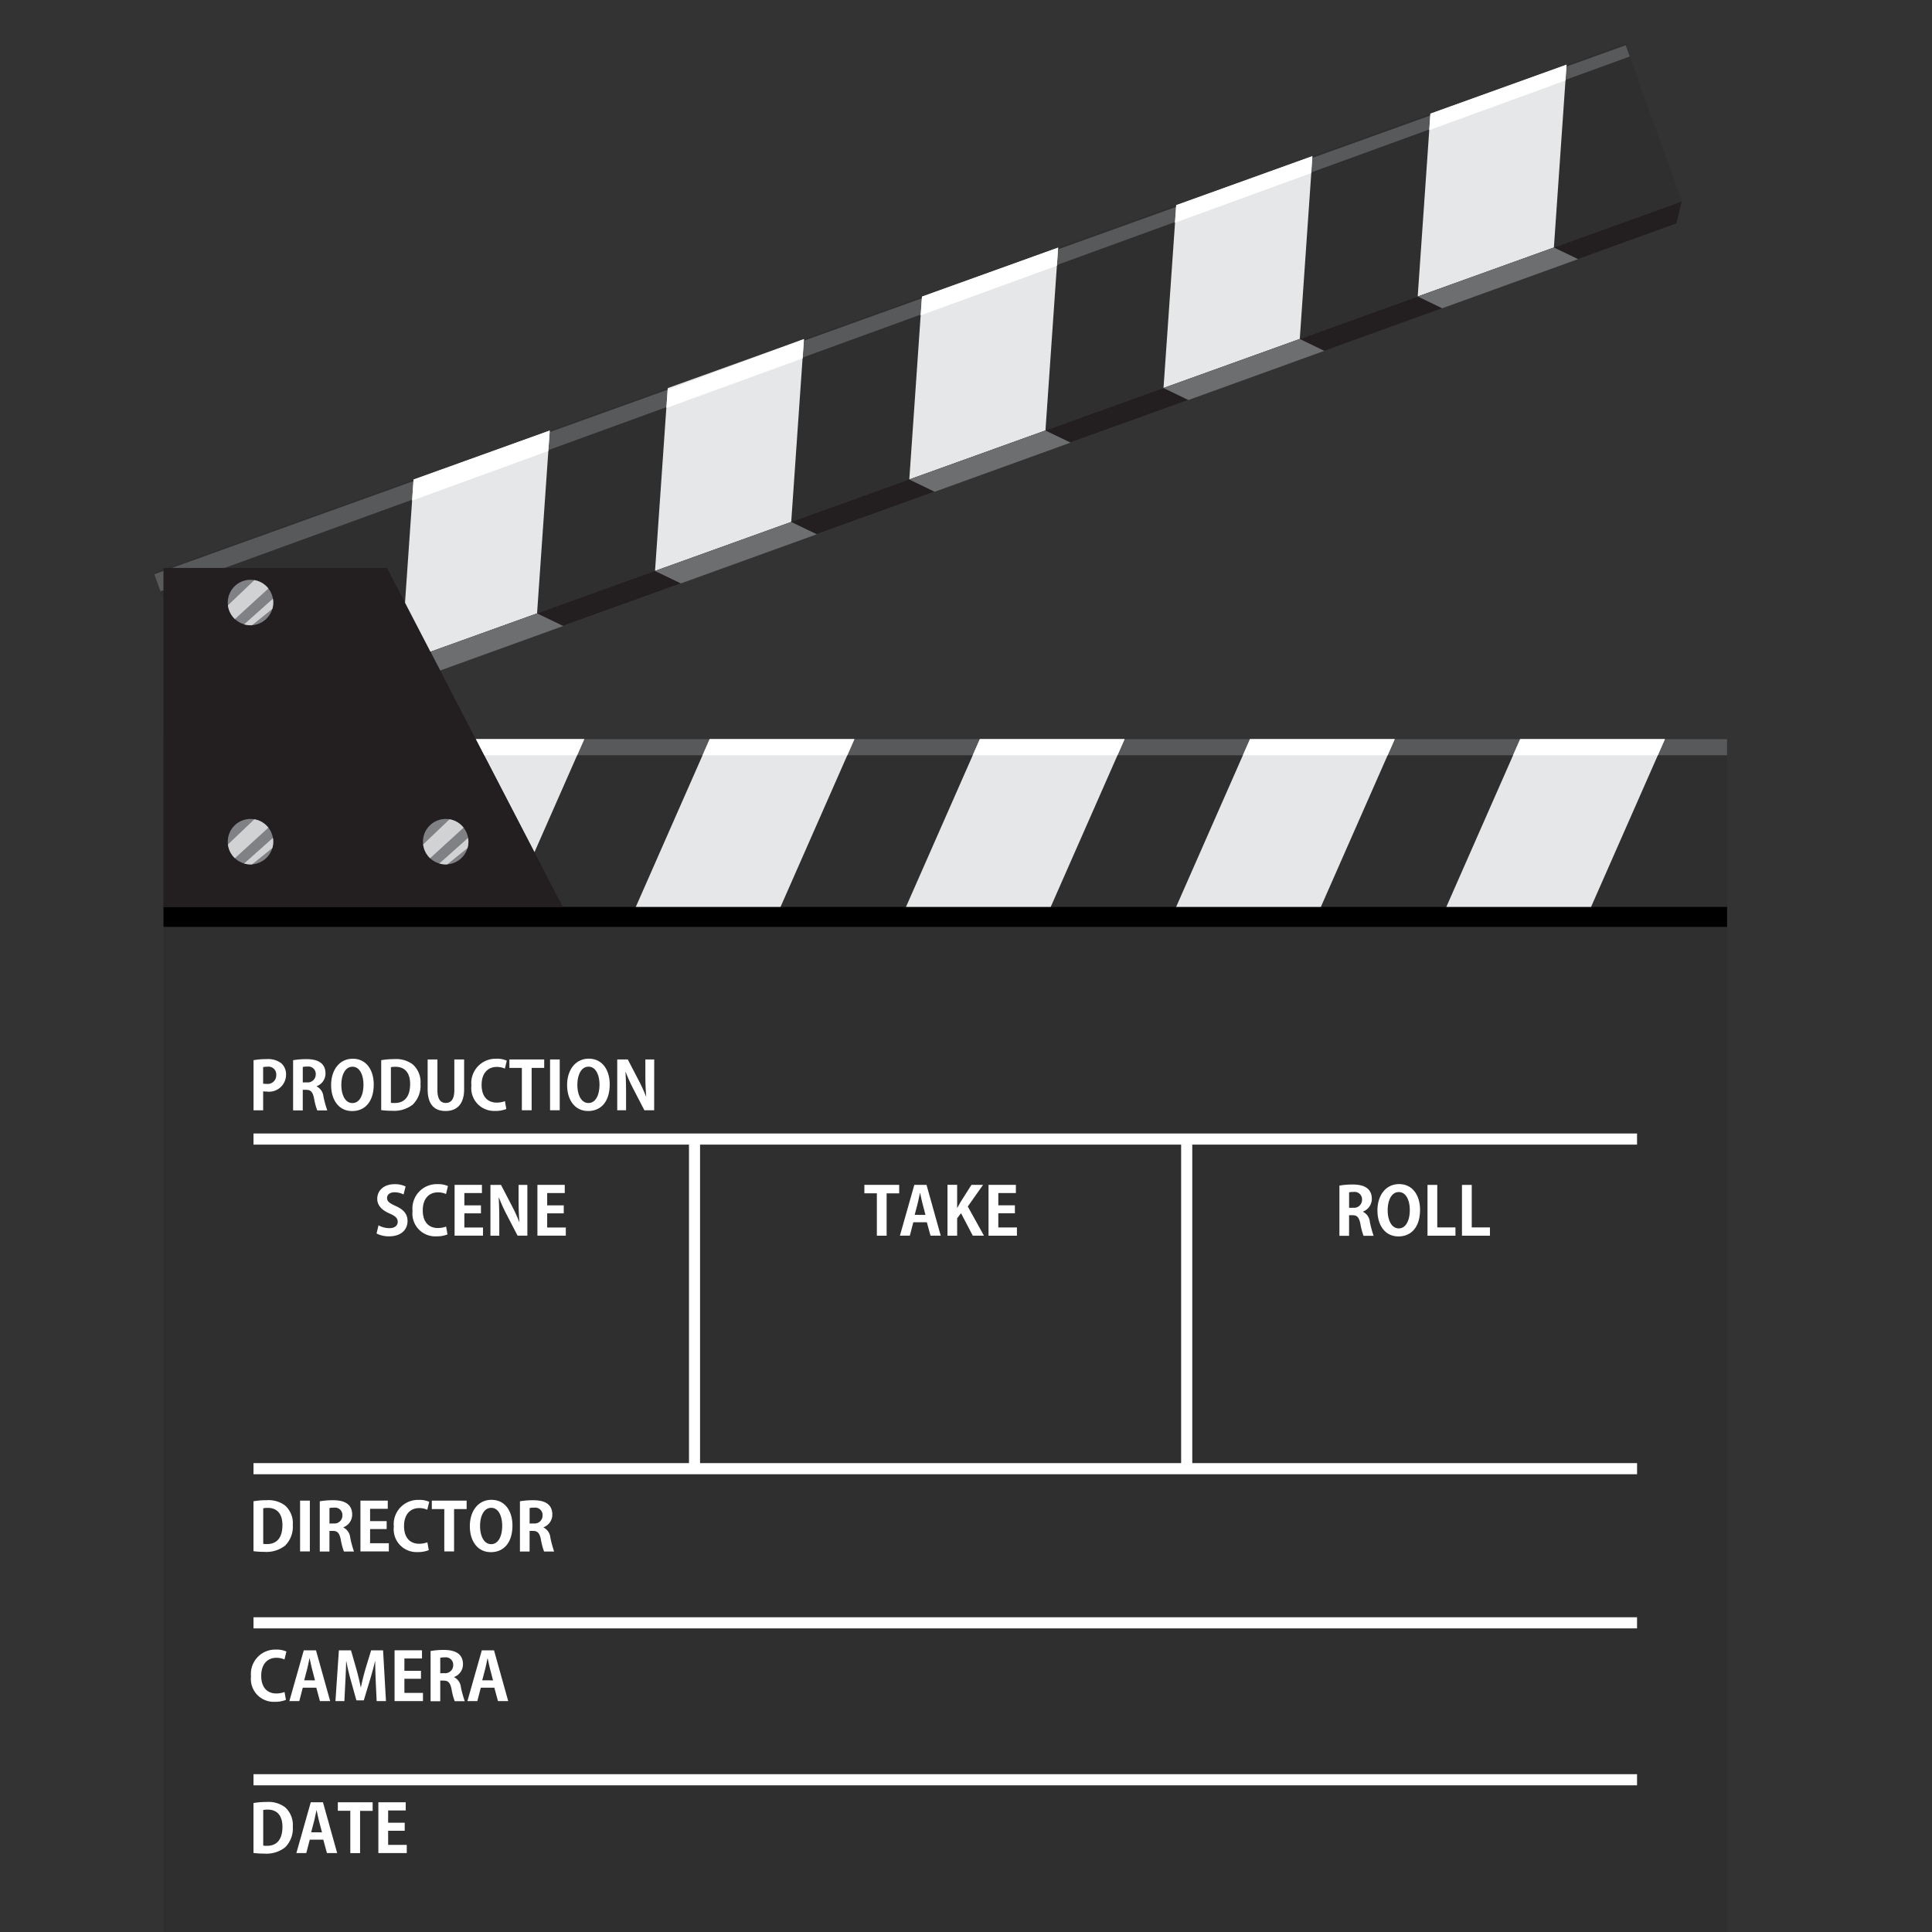 <svg xmlns="http://www.w3.org/2000/svg" width="100" height="100" viewBox="0 0 100 100">
  <rect x="0" y="0" width="100" height="100" fill="#333333" stroke="none"/>
  <g id="spotlight" transform="translate(-47 -47)">
    <path id="Path_71611" data-name="Path 71611" d="M0,0H100V100H0Z" transform="translate(47 47)" fill="#fff" opacity="0"/>
    <g id="Group_63190" data-name="Group 63190" transform="translate(-43.172 -218.377)">
      <g id="Group_63180" data-name="Group 63180" transform="translate(98.135 267.635)">
        <rect id="Rectangle_12048" data-name="Rectangle 12048" width="80.931" height="8.683" transform="translate(0 27.401) rotate(-19.79)" fill="#2f2f30"/>
        <path id="Path_71612" data-name="Path 71612" d="M174.523,268.469l.21.582-76.05,27.682-.318-.883Z" transform="translate(-98.341 -268.385)" fill="#58595b" fill-rule="evenodd"/>
        <g id="Group_63178" data-name="Group 63178" transform="translate(12.786 1.09)">
          <path id="Path_71613" data-name="Path 71613" d="M224.332,477.316l7.049-2.536.657-9.465-7.049,2.536Z" transform="translate(-224.332 -446.377)" fill="#e6e7e8" fill-rule="evenodd"/>
          <path id="Path_71614" data-name="Path 71614" d="M354.2,430.585l7.049-2.536.657-9.465-7.049,2.536Z" transform="translate(-341.045 -404.38)" fill="#e6e7e8" fill-rule="evenodd"/>
          <path id="Path_71615" data-name="Path 71615" d="M484.078,383.855l7.048-2.536.656-9.465-7.048,2.536Z" transform="translate(-457.762 -362.385)" fill="#e6e7e8" fill-rule="evenodd"/>
          <path id="Path_71616" data-name="Path 71616" d="M613.947,337.123,621,334.586l.656-9.465-7.049,2.536Z" transform="translate(-574.473 -320.387)" fill="#e6e7e8" fill-rule="evenodd"/>
          <path id="Path_71617" data-name="Path 71617" d="M743.818,290.393l7.049-2.536.656-9.465-7.048,2.536Z" transform="translate(-691.187 -278.393)" fill="#e6e7e8" fill-rule="evenodd"/>
        </g>
        <path id="Path_71618" data-name="Path 71618" d="M221.43,372.244l66.6-23.964-.276,1.14L221.979,373.2Z" transform="translate(-208.938 -340.109)" fill="#404041" fill-rule="evenodd"/>
        <g id="Group_63179" data-name="Group 63179" transform="translate(13.366 1.09)">
          <path id="Path_71619" data-name="Path 71619" d="M237.116,466.372l.073-1.057-7.049,2.536-.075,1.089Z" transform="translate(-230.064 -446.377)" fill="#fff" fill-rule="evenodd"/>
          <path id="Path_71620" data-name="Path 71620" d="M496.943,372.792l.065-.938-7.048,2.536-.067.97Z" transform="translate(-463.568 -362.385)" fill="#fff" fill-rule="evenodd"/>
          <path id="Path_71621" data-name="Path 71621" d="M626.853,326l.061-.878-3.907,1.406-3.142,1.131-.063.91Z" transform="translate(-580.316 -320.387)" fill="#fff" fill-rule="evenodd"/>
          <path id="Path_71622" data-name="Path 71622" d="M756.767,279.211l.057-.818-.809.291-6.239,2.245-.059.85Z" transform="translate(-697.068 -278.393)" fill="#fff" fill-rule="evenodd"/>
        </g>
        <path id="Path_71623" data-name="Path 71623" d="M293.9,539.233l6.109-2.2,1.337.645-6.1,2.2Z" transform="translate(-274.069 -509.741)" fill="#231f20" fill-rule="evenodd"/>
        <path id="Path_71624" data-name="Path 71624" d="M354.2,514.538,361.251,512l1.323.638-7.035,2.543Z" transform="translate(-328.259 -487.244)" fill="#6d6e70" fill-rule="evenodd"/>
        <path id="Path_71625" data-name="Path 71625" d="M423.775,492.5l6.11-2.2,1.311.633-6.1,2.2Z" transform="translate(-390.783 -467.744)" fill="#231f20" fill-rule="evenodd"/>
        <path id="Path_71626" data-name="Path 71626" d="M484.078,467.808l7.048-2.536,1.3.626-7.034,2.543Z" transform="translate(-444.976 -445.248)" fill="#6d6e70" fill-rule="evenodd"/>
        <path id="Path_71627" data-name="Path 71627" d="M553.645,445.772l6.109-2.2,1.285.62-6.1,2.2Z" transform="translate(-507.495 -425.749)" fill="#231f20" fill-rule="evenodd"/>
        <path id="Path_71628" data-name="Path 71628" d="M813.389,350.663l1.246.6,5.1-1.845.276-1.14Z" transform="translate(-740.923 -340.109)" fill="#231f20" fill-rule="evenodd"/>
        <path id="Path_71629" data-name="Path 71629" d="M752.113,372.41l-1.246-.6-7.049,2.536,1.26.608Z" transform="translate(-678.401 -361.255)" fill="#6d6e70" fill-rule="evenodd"/>
        <path id="Path_71630" data-name="Path 71630" d="M690.888,397.449l-1.26-.608-6.109,2.2,1.272.613Z" transform="translate(-624.211 -383.75)" fill="#231f20" fill-rule="evenodd"/>
        <path id="Path_71631" data-name="Path 71631" d="M622.267,419.153,621,418.539l-7.049,2.536,1.285.62Z" transform="translate(-561.688 -403.25)" fill="#6d6e70" fill-rule="evenodd"/>
        <path id="Path_71632" data-name="Path 71632" d="M239.472,560.718l5.515-1.984,1.349.651-6.363,2.3Z" transform="translate(-225.152 -529.241)" fill="#6d6e70" fill-rule="evenodd"/>
        <path id="Path_71633" data-name="Path 71633" d="M367.1,418.584l-7.055,2.619-.066.947,7.051-2.568Z" transform="translate(-333.449 -403.291)" fill="#fff" fill-rule="evenodd"/>
      </g>
      <g id="Group_63181" data-name="Group 63181" transform="translate(98.634 303.636)">
        <path id="Path_71634" data-name="Path 71634" d="M103.06,622.973h80.931v61.741H103.06V622.973Z" transform="translate(-103.06 -622.973)" fill="#2f2f30" fill-rule="evenodd"/>
        <path id="Path_71635" data-name="Path 71635" d="M149.05,824.424h71.612V825H197.641v16.485h23.022v.577H149.05v-.577h22.541V825H149.05v-.577Zm48.014.577h-24.9v16.485h24.9V825ZM149.05,857.587h71.612v.577H149.05v-.577Zm0-8.123h71.612v.577H149.05Z" transform="translate(-144.391 -804.014)" fill="#fff" fill-rule="evenodd"/>
        <path id="Path_71636" data-name="Path 71636" d="M149.05,788.91h.5v-.985a.957.957,0,0,0,.185.014.881.881,0,0,0,1-.882.761.761,0,0,0-.253-.588,1.124,1.124,0,0,0-.749-.209,3.756,3.756,0,0,0-.681.055v2.6Zm.5-2.236a.986.986,0,0,1,.219-.021.4.4,0,0,1,.458.427.444.444,0,0,1-.5.462.843.843,0,0,1-.178-.014v-.855Zm2.776.985a.7.7,0,0,0,.451-.653c0-.7-.67-.745-1-.745a4.112,4.112,0,0,0-.677.055v2.6h.5v-1.067h.171c.239,0,.345.106.414.444a3.275,3.275,0,0,0,.164.622h.52a5.609,5.609,0,0,1-.2-.725.646.646,0,0,0-.349-.516v-.01Zm-.725-.192v-.8a.872.872,0,0,1,.233-.021.383.383,0,0,1,.438.4.412.412,0,0,1-.462.417Zm2.588-1.227c-.687,0-1.121.578-1.121,1.364,0,.763.393,1.344,1.087,1.344.653,0,1.118-.468,1.118-1.385,0-.7-.356-1.323-1.084-1.323Zm-.014.414c.386,0,.567.448.567.93,0,.53-.195.95-.571.95s-.574-.424-.574-.94c0-.482.181-.94.578-.94Zm1.484,2.246a4.479,4.479,0,0,0,.571.034,1.564,1.564,0,0,0,1.064-.321,1.373,1.373,0,0,0,.4-1.074,1.223,1.223,0,0,0-.4-1.005,1.424,1.424,0,0,0-.954-.274,3.884,3.884,0,0,0-.68.055V788.9Zm.5-2.222a1.279,1.279,0,0,1,.239-.021c.468,0,.759.294.759.889,0,.691-.321.988-.8.985a1.157,1.157,0,0,1-.195-.01v-1.843Zm3.792-.4h-.506v1.588c0,.468-.167.662-.441.662s-.434-.2-.434-.662v-1.588h-.506v1.543c0,.772.335,1.124.927,1.124s.961-.359.961-1.127v-1.54Zm2.113,2.157a1.177,1.177,0,0,1-.427.075c-.475,0-.78-.318-.78-.913,0-.636.349-.933.783-.933a1.031,1.031,0,0,1,.421.086l.1-.41a1.229,1.229,0,0,0-.544-.1,1.258,1.258,0,0,0-1.289,1.385,1.181,1.181,0,0,0,1.227,1.316,1.481,1.481,0,0,0,.581-.1l-.072-.407Zm2.031-2.157h-1.8v.438h.646v2.192h.506v-2.192h.65v-.438Zm.3,2.629h.506v-2.629H164.4v2.629Zm2.01-2.67c-.687,0-1.122.578-1.122,1.364,0,.763.393,1.344,1.087,1.344.653,0,1.118-.468,1.118-1.385,0-.7-.356-1.323-1.084-1.323Zm-.014.414c.386,0,.568.448.568.93,0,.53-.195.95-.571.95s-.574-.424-.574-.94c0-.482.181-.94.578-.94Zm3.4-.373h-.458v.79c0,.427.014.8.045,1.135h-.007a8.411,8.411,0,0,0-.393-.858l-.554-1.067h-.547v2.629h.458V788.1c0-.468-.01-.838-.031-1.163h.014a8.889,8.889,0,0,0,.4.882l.564,1.087h.506Z" transform="translate(-144.391 -769.699)" fill="#fff" fill-rule="evenodd"/>
        <path id="Path_71637" data-name="Path 71637" d="M213.437,850.435a1.274,1.274,0,0,0-.564-.12c-.568,0-.906.332-.906.762,0,.342.246.588.643.759.291.126.417.24.417.428s-.147.328-.427.328a1.182,1.182,0,0,1-.568-.147l-.1.424a1.407,1.407,0,0,0,.646.147c.612,0,.957-.335.957-.793,0-.346-.188-.588-.609-.776-.322-.147-.451-.232-.451-.42,0-.147.12-.291.386-.291a1.013,1.013,0,0,1,.468.113l.106-.414Zm2.093,2.075a1.179,1.179,0,0,1-.427.075c-.475,0-.78-.318-.78-.913,0-.636.349-.933.783-.933a1.031,1.031,0,0,1,.421.086l.1-.411a1.235,1.235,0,0,0-.544-.1,1.258,1.258,0,0,0-1.289,1.385,1.181,1.181,0,0,0,1.228,1.317,1.475,1.475,0,0,0,.581-.1l-.072-.407Zm1.911.048h-.964v-.732h.858v-.414h-.858v-.636h.909v-.424h-1.415v2.629h1.47v-.424Zm2.3-2.205h-.458v.79c0,.427.014.8.044,1.135h-.007a8.416,8.416,0,0,0-.393-.858l-.554-1.067h-.547v2.629h.458v-.807c0-.468-.01-.838-.031-1.163h.014a8.931,8.931,0,0,0,.4.882l.564,1.087h.506v-2.629Zm1.986,2.205h-.964v-.732h.858v-.414h-.858v-.636h.91v-.424h-1.415v2.629h1.47Z" transform="translate(-200.903 -827.282)" fill="#fff" fill-rule="evenodd"/>
        <path id="Path_71638" data-name="Path 71638" d="M462.915,850.669h-1.8v.438h.646V853.3h.506v-2.192h.65v-.438Zm1.419,0H463.7l-.745,2.629h.513l.181-.694h.7l.188.694h.53l-.735-2.629Zm-.615,1.552.157-.6c.038-.154.082-.369.116-.533H464c.034.161.079.373.12.537l.157.6Zm2.746-.428.793-1.125h-.6l-.564.889c-.055.1-.113.2-.167.3h-.01v-1.19h-.5V853.3h.5v-.9l.2-.263.609,1.162h.578l-.831-1.5Zm2.547,1.081h-.964v-.732h.858v-.414h-.858v-.636h.909v-.424h-1.416V853.3h1.47Z" transform="translate(-424.837 -827.6)" fill="#fff" fill-rule="evenodd"/>
        <path id="Path_71639" data-name="Path 71639" d="M705.034,851.7a.7.7,0,0,0,.451-.653c0-.7-.67-.745-1-.745a4.112,4.112,0,0,0-.677.055v2.6h.5v-1.067h.171c.239,0,.345.106.414.445a3.313,3.313,0,0,0,.164.622h.52a5.67,5.67,0,0,1-.195-.725.645.645,0,0,0-.349-.516v-.01Zm-.725-.192v-.8a.857.857,0,0,1,.232-.02.383.383,0,0,1,.438.4.412.412,0,0,1-.462.417Zm2.588-1.227c-.687,0-1.121.578-1.121,1.364,0,.763.393,1.344,1.087,1.344.653,0,1.118-.468,1.118-1.385,0-.7-.356-1.323-1.084-1.323Zm-.014.413c.386,0,.568.448.568.93,0,.53-.2.95-.571.95s-.574-.424-.574-.94c0-.482.181-.941.578-.941Zm2.93,1.83h-.94v-2.2h-.506v2.629h1.447v-.427Zm1.785,0h-.941v-2.2h-.506v2.629H711.6Z" transform="translate(-642.942 -827.251)" fill="#fff" fill-rule="evenodd"/>
        <path id="Path_71640" data-name="Path 71640" d="M149.05,1014.229a4.509,4.509,0,0,0,.571.034,1.562,1.562,0,0,0,1.063-.322,1.372,1.372,0,0,0,.4-1.073,1.224,1.224,0,0,0-.4-1.005,1.424,1.424,0,0,0-.954-.274,3.873,3.873,0,0,0-.681.055v2.585Zm.5-2.222a1.275,1.275,0,0,1,.239-.021c.468,0,.759.294.759.889,0,.691-.321.988-.8.984a1.137,1.137,0,0,1-.195-.01v-1.843Zm1.911,2.233h.506v-2.629h-.506v2.629Zm2.246-1.252a.7.7,0,0,0,.451-.653c0-.7-.67-.745-1-.745a4.085,4.085,0,0,0-.677.055v2.6h.5v-1.067h.171c.239,0,.345.106.414.444a3.3,3.3,0,0,0,.164.623h.52a5.651,5.651,0,0,1-.195-.725.646.646,0,0,0-.349-.516v-.01Zm-.725-.191v-.8a.867.867,0,0,1,.232-.021.383.383,0,0,1,.438.4.412.412,0,0,1-.462.417Zm3.067,1.019h-.964v-.732h.858v-.413h-.858v-.636H156v-.424h-1.415v2.629h1.47v-.424Zm2-.048a1.184,1.184,0,0,1-.427.075c-.475,0-.78-.318-.78-.913,0-.636.349-.933.783-.933a1.032,1.032,0,0,1,.421.086l.1-.41a1.233,1.233,0,0,0-.544-.1,1.258,1.258,0,0,0-1.289,1.385,1.181,1.181,0,0,0,1.228,1.316,1.481,1.481,0,0,0,.581-.1l-.072-.407Zm2.031-2.158h-1.8v.438h.646v2.192h.506v-2.192h.65v-.437Zm1.289-.041c-.687,0-1.121.578-1.121,1.365,0,.762.393,1.344,1.087,1.344.653,0,1.118-.469,1.118-1.385,0-.7-.356-1.323-1.084-1.323Zm-.013.414c.386,0,.567.448.567.93,0,.53-.195.951-.571.951s-.575-.424-.575-.94c0-.482.181-.94.578-.94Zm2.711,1.005a.7.7,0,0,0,.451-.653c0-.7-.67-.745-1-.745a4.085,4.085,0,0,0-.677.055v2.6h.5v-1.067h.171c.239,0,.345.106.414.444a3.292,3.292,0,0,0,.164.623h.52a5.643,5.643,0,0,1-.195-.725.646.646,0,0,0-.349-.516v-.01Zm-.725-.191v-.8a.867.867,0,0,1,.233-.021.383.383,0,0,1,.438.4.412.412,0,0,1-.462.417Z" transform="translate(-144.391 -972.198)" fill="#fff" fill-rule="evenodd"/>
        <path id="Path_71641" data-name="Path 71641" d="M149.506,1090.288a1.188,1.188,0,0,1-.428.075c-.475,0-.78-.318-.78-.913,0-.636.349-.933.783-.933a1.032,1.032,0,0,1,.421.086l.1-.41a1.231,1.231,0,0,0-.544-.1,1.258,1.258,0,0,0-1.289,1.385,1.181,1.181,0,0,0,1.227,1.317,1.483,1.483,0,0,0,.581-.1l-.072-.407Zm1.631-2.158H150.5l-.745,2.629h.513l.181-.694h.7l.188.694h.53l-.735-2.629Zm-.615,1.552.157-.6c.038-.154.082-.369.116-.533h.01c.034.161.079.373.12.537l.157.6Zm4.086-1.552h-.622l-.3.988c-.089.314-.167.632-.229.926h-.01c-.058-.3-.133-.609-.219-.926l-.284-.988h-.626l-.178,2.629h.462l.051-1.012c.017-.325.034-.715.041-1.046h.01c.061.322.143.677.229.974l.291,1.046h.383l.321-1.063c.089-.294.185-.643.26-.958h.01c0,.332.014.687.027,1.036l.048,1.022h.482l-.15-2.629Zm2.065,2.205h-.964v-.732h.858v-.414h-.858v-.636h.91v-.424H155.2v2.629h1.47v-.424Zm1.617-.827a.7.7,0,0,0,.451-.653c0-.7-.67-.745-1-.745a4.118,4.118,0,0,0-.677.055v2.6h.5v-1.067h.171c.239,0,.345.106.414.444a3.288,3.288,0,0,0,.164.622h.52a5.609,5.609,0,0,1-.2-.725.647.647,0,0,0-.349-.516v-.01Zm-.725-.191v-.8a.879.879,0,0,1,.232-.021.383.383,0,0,1,.438.4.412.412,0,0,1-.461.417Zm2.787-1.187h-.636l-.746,2.629h.513l.181-.694h.7l.188.694h.53l-.735-2.629Zm-.615,1.552.157-.6c.038-.154.082-.369.116-.533h.01c.034.161.079.373.12.537l.157.6Z" transform="translate(-143.239 -1040.969)" fill="#fff" fill-rule="evenodd"/>
        <path id="Path_71642" data-name="Path 71642" d="M149.05,1168.579a4.532,4.532,0,0,0,.571.034,1.563,1.563,0,0,0,1.063-.322,1.372,1.372,0,0,0,.4-1.073,1.225,1.225,0,0,0-.4-1.005,1.425,1.425,0,0,0-.954-.273,3.9,3.9,0,0,0-.681.055v2.585Zm.5-2.223a1.287,1.287,0,0,1,.239-.021c.468,0,.759.294.759.889,0,.691-.321.988-.8.985a1.124,1.124,0,0,1-.195-.01v-1.843Zm3.1-.4h-.636l-.745,2.629h.513l.181-.694h.7l.188.694h.53l-.735-2.629Zm-.615,1.552.157-.6c.038-.154.082-.369.116-.533h.01c.034.16.079.373.12.537l.157.6Zm3.18-1.552h-1.8v.438h.646v2.192h.506V1166.4h.65v-.438Zm1.768,2.205h-.964v-.732h.858v-.414h-.858v-.636h.91v-.424h-1.416v2.629h1.47Z" transform="translate(-144.391 -1110.929)" fill="#fff" fill-rule="evenodd"/>
      </g>
      <g id="Group_63184" data-name="Group 63184" transform="translate(98.634 303.636)">
        <rect id="Rectangle_12049" data-name="Rectangle 12049" width="80.931" height="8.683" transform="translate(0 0)" fill="#2f2f30"/>
        <rect id="Rectangle_12050" data-name="Rectangle 12050" width="67.922" height="0.833" transform="translate(13.009 0)" fill="#58595b"/>
        <rect id="Rectangle_12051" data-name="Rectangle 12051" width="80.931" height="1.033" transform="translate(0 8.683)" fill="#000001"/>
        <g id="Group_63182" data-name="Group 63182" transform="translate(16.166 0)">
          <path id="Path_71643" data-name="Path 71643" d="M265.658,628.826l2.577-5.853h-5.611Z" transform="translate(-262.624 -622.973)" fill="#e6e7e8" fill-rule="evenodd"/>
          <path id="Path_71644" data-name="Path 71644" d="M344.362,631.656h7.491l3.822-8.683h-7.491Z" transform="translate(-336.081 -622.973)" fill="#e6e7e8" fill-rule="evenodd"/>
          <path id="Path_71645" data-name="Path 71645" d="M482.388,631.656h7.491l3.822-8.683H486.21Z" transform="translate(-460.122 -622.973)" fill="#e6e7e8" fill-rule="evenodd"/>
          <path id="Path_71646" data-name="Path 71646" d="M620.41,631.656H627.9l3.822-8.683h-7.491Z" transform="translate(-584.161 -622.973)" fill="#e6e7e8" fill-rule="evenodd"/>
          <path id="Path_71647" data-name="Path 71647" d="M758.435,631.656h7.491l3.822-8.683h-7.491Z" transform="translate(-708.201 -622.973)" fill="#e6e7e8" fill-rule="evenodd"/>
        </g>
        <g id="Group_63183" data-name="Group 63183" transform="translate(16.166 0)">
          <path id="Path_71648" data-name="Path 71648" d="M267.868,623.806l.367-.833h-5.611l.432.833Z" transform="translate(-262.624 -622.973)" fill="#fff" fill-rule="evenodd"/>
          <path id="Path_71649" data-name="Path 71649" d="M385.96,623.806l.367-.833h-7.491l-.367.833Z" transform="translate(-366.732 -622.973)" fill="#fff" fill-rule="evenodd"/>
          <path id="Path_71650" data-name="Path 71650" d="M523.985,623.806l.367-.833h-7.491l-.367.833Z" transform="translate(-490.773 -622.973)" fill="#fff" fill-rule="evenodd"/>
          <path id="Path_71651" data-name="Path 71651" d="M662.007,623.806l.367-.833h-7.491l-.367.833Z" transform="translate(-614.811 -622.973)" fill="#fff" fill-rule="evenodd"/>
          <path id="Path_71652" data-name="Path 71652" d="M800.03,623.806l.367-.833h-7.491l-.367.833Z" transform="translate(-738.851 -622.973)" fill="#fff" fill-rule="evenodd"/>
        </g>
      </g>
      <g id="Group_63189" data-name="Group 63189" transform="translate(98.634 294.774)">
        <path id="Path_71653" data-name="Path 71653" d="M103.06,553.051h20.668l-9.1-17.545H103.06Z" transform="translate(-103.06 -535.506)" fill="#231f20" fill-rule="evenodd"/>
        <g id="Group_63188" data-name="Group 63188" transform="translate(3.328 0.614)">
          <g id="Group_63185" data-name="Group 63185" transform="translate(10.103 12.379)">
            <path id="Path_71654" data-name="Path 71654" d="M236.8,666.094a1.176,1.176,0,1,0-1.176-1.176A1.178,1.178,0,0,0,236.8,666.094Z" transform="translate(-235.624 -663.743)" fill="#808184" fill-rule="evenodd"/>
            <path id="Path_71655" data-name="Path 71655" d="M237.073,663.906a1.175,1.175,0,0,1,.728.433l-1.731,1.581a1.172,1.172,0,0,1-.36-.713l1.364-1.3Zm.963.962-1.489,1.326a1.177,1.177,0,0,0,.33.047l.077,0,1.052-.847a1.183,1.183,0,0,0,.029-.524Z" transform="translate(-235.7 -663.889)" fill="#d0d2d3" fill-rule="evenodd"/>
          </g>
          <g id="Group_63186" data-name="Group 63186" transform="translate(0 12.379)">
            <path id="Path_71656" data-name="Path 71656" d="M137.08,666.094a1.176,1.176,0,1,0-1.176-1.176A1.178,1.178,0,0,0,137.08,666.094Z" transform="translate(-135.904 -663.743)" fill="#808184" fill-rule="evenodd"/>
            <path id="Path_71657" data-name="Path 71657" d="M137.352,663.906a1.175,1.175,0,0,1,.728.433l-1.732,1.581a1.173,1.173,0,0,1-.36-.713l1.364-1.3Zm.963.962-1.489,1.326a1.179,1.179,0,0,0,.33.047l.077,0,1.053-.847a1.184,1.184,0,0,0,.029-.524Z" transform="translate(-135.979 -663.889)" fill="#d0d2d3" fill-rule="evenodd"/>
          </g>
          <g id="Group_63187" data-name="Group 63187">
            <path id="Path_71658" data-name="Path 71658" d="M137.08,543.914a1.176,1.176,0,1,0-1.176-1.176A1.178,1.178,0,0,0,137.08,543.914Z" transform="translate(-135.904 -541.563)" fill="#808184" fill-rule="evenodd"/>
            <path id="Path_71659" data-name="Path 71659" d="M137.352,541.725a1.176,1.176,0,0,1,.728.433l-1.732,1.582a1.172,1.172,0,0,1-.36-.713l1.364-1.3Zm.963.962-1.489,1.326a1.183,1.183,0,0,0,.33.047l.077,0,1.053-.846a1.186,1.186,0,0,0,.029-.524Z" transform="translate(-135.979 -541.708)" fill="#d0d2d3" fill-rule="evenodd"/>
          </g>
        </g>
      </g>
    </g>
  </g>
</svg>
